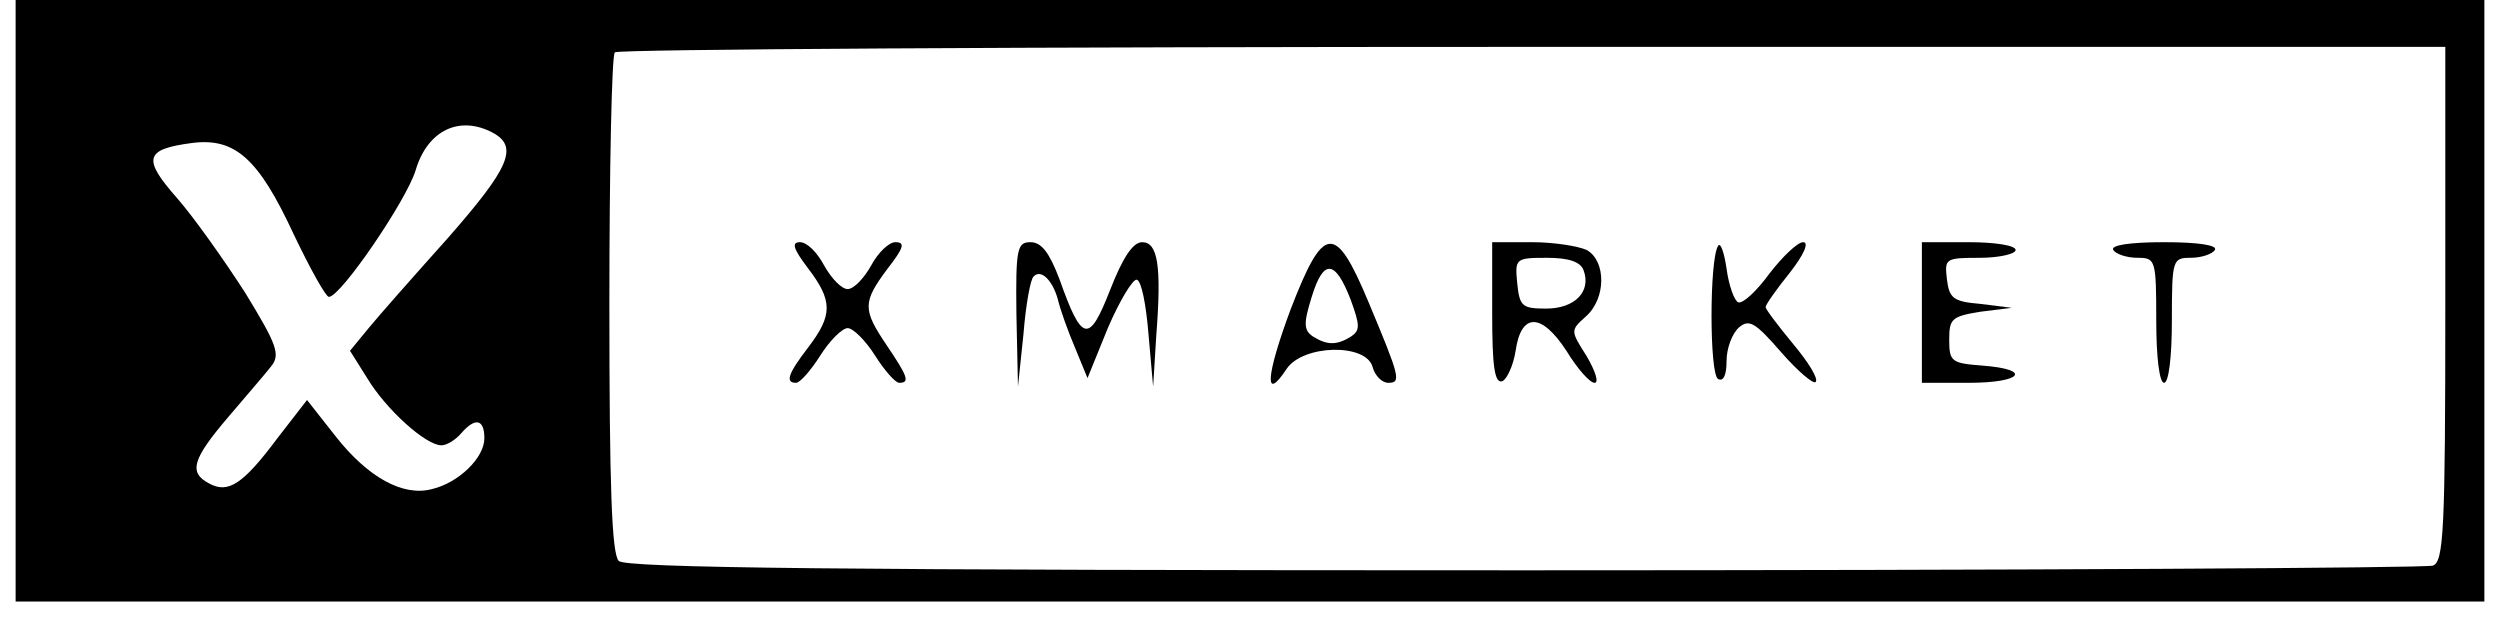<?xml version="1.0" standalone="no"?>
<!DOCTYPE svg PUBLIC "-//W3C//DTD SVG 20010904//EN"
 "http://www.w3.org/TR/2001/REC-SVG-20010904/DTD/svg10.dtd">
<svg version="1.0" xmlns="http://www.w3.org/2000/svg"
 width="320pt" height="79pt" viewBox="0 0 320 79"
 preserveAspectRatio="xMidYMid meet">

<g transform="translate(0,79) scale(0.1,-0.1)"
fill="#000000" stroke="none">
<path d="M20 405 l0 -385 1580 0 1580 0 0 385 0 385 -1580 0 -1580 0 0 -385z
m3110 -4 c0 -291 -2 -330 -16 -335 -9 -3 -532 -6 -1163 -6 -879 0 -1150 3
-1159 12 -9 9 -12 96 -12 328 0 174 3 320 7 323 3 4 532 7 1175 7 l1168 0 0
-329z m-2499 219 c33 -18 21 -45 -58 -135 -43 -48 -89 -100 -102 -116 l-23
-28 22 -35 c24 -40 75 -86 95 -86 7 0 18 7 25 15 18 21 30 19 30 -6 0 -25 -33
-57 -67 -65 -37 -10 -82 15 -123 67 l-37 47 -38 -49 c-44 -59 -63 -71 -87 -58
-27 14 -22 31 24 85 23 27 48 56 55 65 12 15 8 27 -33 94 -27 42 -66 97 -87
121 -45 51 -42 63 19 71 55 7 85 -20 130 -117 21 -44 41 -80 45 -80 15 0 99
123 111 162 15 51 56 71 99 48z"/>
<path d="M1034 447 c32 -42 32 -60 1 -101 -27 -35 -30 -46 -16 -46 5 0 19 16
31 35 12 19 28 35 35 35 7 0 23 -16 35 -35 12 -19 26 -35 31 -35 14 0 11 8
-16 48 -31 46 -31 55 1 98 21 27 23 34 10 34 -8 0 -22 -13 -31 -30 -9 -16 -22
-30 -30 -30 -8 0 -21 14 -30 30 -9 17 -22 30 -31 30 -11 0 -9 -8 10 -33z"/>
<path d="M1301 388 l2 -93 7 67 c3 38 9 71 13 74 9 10 24 -4 31 -29 3 -13 13
-41 22 -62 l16 -39 26 64 c15 35 32 63 37 62 6 -1 12 -32 15 -69 l6 -68 4 65
c7 90 2 120 -18 120 -12 0 -25 -20 -41 -61 -27 -69 -36 -68 -65 14 -13 34 -23
47 -37 47 -17 0 -19 -8 -18 -92z"/>
<path d="M1652 394 c-32 -86 -34 -120 -5 -76 21 31 102 33 110 2 3 -11 12 -20
20 -20 17 0 15 7 -26 105 -42 100 -57 98 -99 -11z m77 12 c12 -33 12 -39 0
-47 -18 -11 -30 -11 -48 0 -12 8 -13 16 -2 51 15 49 30 48 50 -4z"/>
<path d="M1910 389 c0 -68 3 -90 13 -87 6 3 14 20 17 39 7 49 33 49 65 0 14
-23 30 -41 36 -41 6 0 1 15 -10 34 -21 33 -21 33 -1 51 26 23 26 71 1 85 -11
5 -42 10 -70 10 l-51 0 0 -91z m117 55 c10 -27 -11 -49 -48 -49 -31 0 -34 3
-37 33 -3 31 -2 32 38 32 28 0 43 -5 47 -16z"/>
<path d="M2199 475 c-11 -18 -11 -163 0 -170 7 -4 11 5 11 23 0 16 7 35 16 43
13 11 21 6 54 -32 21 -24 41 -41 44 -38 4 4 -9 25 -29 49 -19 23 -35 44 -35
47 0 3 14 23 31 44 18 23 25 39 17 39 -7 0 -26 -18 -43 -40 -16 -22 -34 -39
-40 -37 -5 2 -12 21 -15 43 -3 21 -8 35 -11 29z"/>
<path d="M2460 390 l0 -90 60 0 c68 0 82 17 18 22 -40 3 -43 5 -43 33 0 27 3
30 40 36 l40 5 -40 5 c-35 3 -40 7 -43 32 -3 26 -2 27 42 27 25 0 46 5 46 10
0 6 -27 10 -60 10 l-60 0 0 -90z"/>
<path d="M2705 470 c3 -5 17 -10 31 -10 23 0 24 -2 24 -80 0 -47 4 -80 10 -80
6 0 10 33 10 80 0 78 1 80 24 80 14 0 28 5 31 10 4 6 -20 10 -65 10 -45 0 -69
-4 -65 -10z"/>
</g>
</svg>
